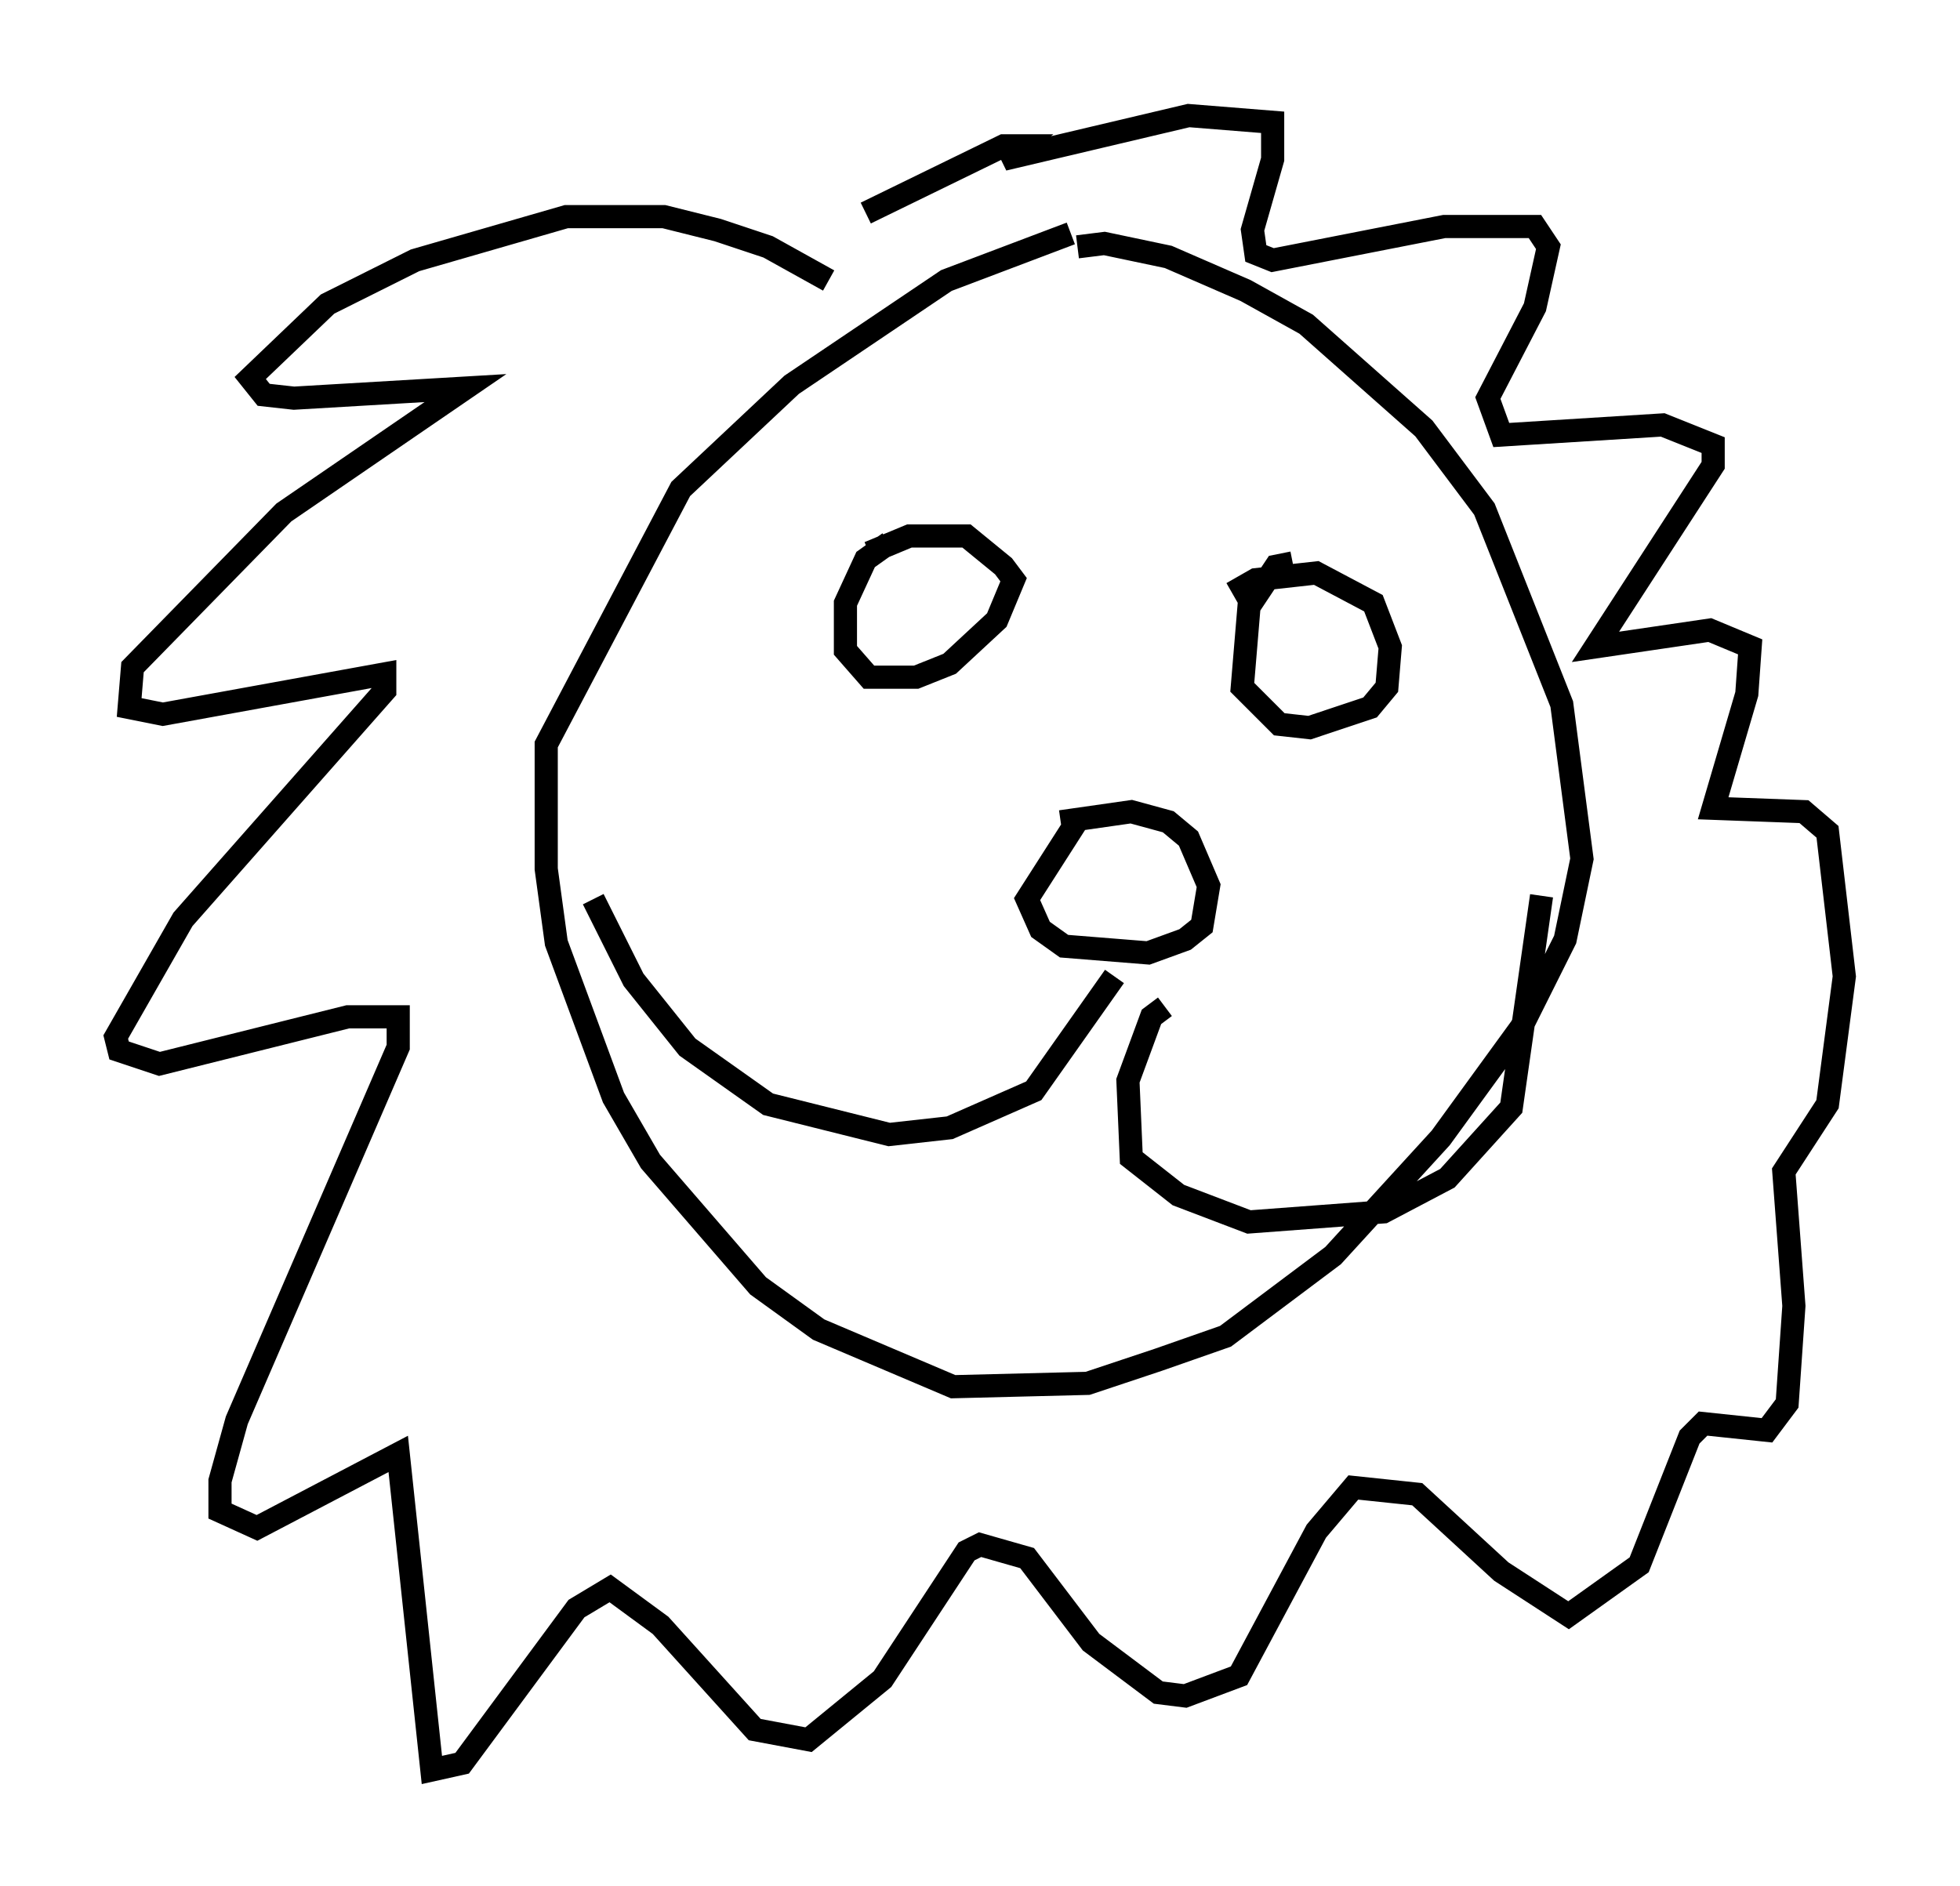 <?xml version="1.0" encoding="utf-8" ?>
<svg baseProfile="full" height="81.464" version="1.1" width="84.659" xmlns="http://www.w3.org/2000/svg" xmlns:ev="http://www.w3.org/2001/xml-events" xmlns:xlink="http://www.w3.org/1999/xlink"><defs /><rect fill="white" height="81.464" width="84.659" x="0" y="0" /><path d="M50.464, 10.81 m-4.212, -0.726 l-5.374, 2.034 -6.682, 4.503 l-4.793, 4.503 -5.81, 11.039 l0.0, 5.374 0.436, 3.196 l2.469, 6.682 1.598, 2.76 l4.648, 5.374 2.615, 1.888 l5.81, 2.469 5.81, -0.145 l3.05, -1.017 2.905, -1.017 l4.648, -3.486 4.648, -5.084 l3.486, -4.793 1.888, -3.777 l0.726, -3.486 -0.872, -6.682 l-3.341, -8.425 -2.615, -3.486 l-5.084, -4.503 -2.615, -1.453 l-3.341, -1.453 -2.76, -0.581 l-1.162, 0.145 m-8.134, 12.782 l-1.017, 0.726 -0.872, 1.888 l0.0, 2.034 1.017, 1.162 l2.034, 0.0 1.453, -0.581 l2.034, -1.888 0.726, -1.743 l-0.436, -0.581 -1.598, -1.307 l-2.469, 0.0 -1.743, 0.726 m18.302, 0.436 l-0.726, 0.145 -1.162, 1.743 l-0.291, 3.486 1.598, 1.598 l1.307, 0.145 2.615, -0.872 l0.726, -0.872 0.145, -1.743 l-0.726, -1.888 -2.469, -1.307 l-2.615, 0.291 -1.017, 0.581 m-6.536, 9.587 l-2.324, 3.631 0.581, 1.307 l1.017, 0.726 3.631, 0.291 l1.598, -0.581 0.726, -0.581 l0.291, -1.743 -0.872, -2.034 l-0.872, -0.726 -1.598, -0.436 l-3.05, 0.436 m2.324, 6.682 l-3.486, 4.939 -3.631, 1.598 l-2.615, 0.291 -5.229, -1.307 l-3.486, -2.469 -2.324, -2.905 l-1.743, -3.486 m24.693, 4.648 l-0.581, 0.436 -1.017, 2.76 l0.145, 3.341 2.034, 1.598 l3.05, 1.162 5.81, -0.436 l2.76, -1.453 2.76, -3.05 l1.307, -9.151 m-30.793, -26.581 l-2.615, -1.453 -2.179, -0.726 l-2.324, -0.581 -4.212, 0.0 l-6.536, 1.888 -3.777, 1.888 l-3.341, 3.196 0.581, 0.726 l1.307, 0.145 7.408, -0.436 l-7.844, 5.374 -6.536, 6.682 l-0.145, 1.743 1.453, 0.291 l9.587, -1.743 0.0, 0.726 l-8.715, 9.877 -2.905, 5.084 l0.145, 0.581 1.743, 0.581 l8.134, -2.034 2.179, 0.0 l0.0, 1.307 -6.972, 16.123 l-0.726, 2.615 0.0, 1.307 l1.598, 0.726 6.101, -3.196 l1.453, 13.654 1.307, -0.291 l4.939, -6.682 1.453, -0.872 l2.179, 1.598 4.067, 4.503 l2.324, 0.436 3.196, -2.615 l3.631, -5.52 0.581, -0.291 l2.034, 0.581 2.76, 3.631 l2.905, 2.179 1.162, 0.145 l2.324, -0.872 3.341, -6.246 l1.598, -1.888 2.76, 0.291 l3.631, 3.341 2.905, 1.888 l3.05, -2.179 2.179, -5.52 l0.581, -0.581 2.76, 0.291 l0.872, -1.162 0.291, -4.212 l-0.436, -5.81 1.888, -2.905 l0.726, -5.52 -0.726, -6.246 l-1.017, -0.872 -3.922, -0.145 l1.453, -4.939 0.145, -2.034 l-1.743, -0.726 -4.939, 0.726 l5.084, -7.844 0.0, -0.872 l-2.179, -0.872 -6.972, 0.436 l-0.581, -1.598 2.034, -3.922 l0.581, -2.615 -0.581, -0.872 l-3.922, 0.0 -7.408, 1.453 l-0.726, -0.291 -0.145, -1.017 l0.872, -3.05 0.0, -1.598 l-3.631, -0.291 -7.989, 1.888 l0.726, -0.581 -0.726, 0.0 l-5.955, 2.905 " fill="none" stroke="black" stroke-width="1" /></svg>